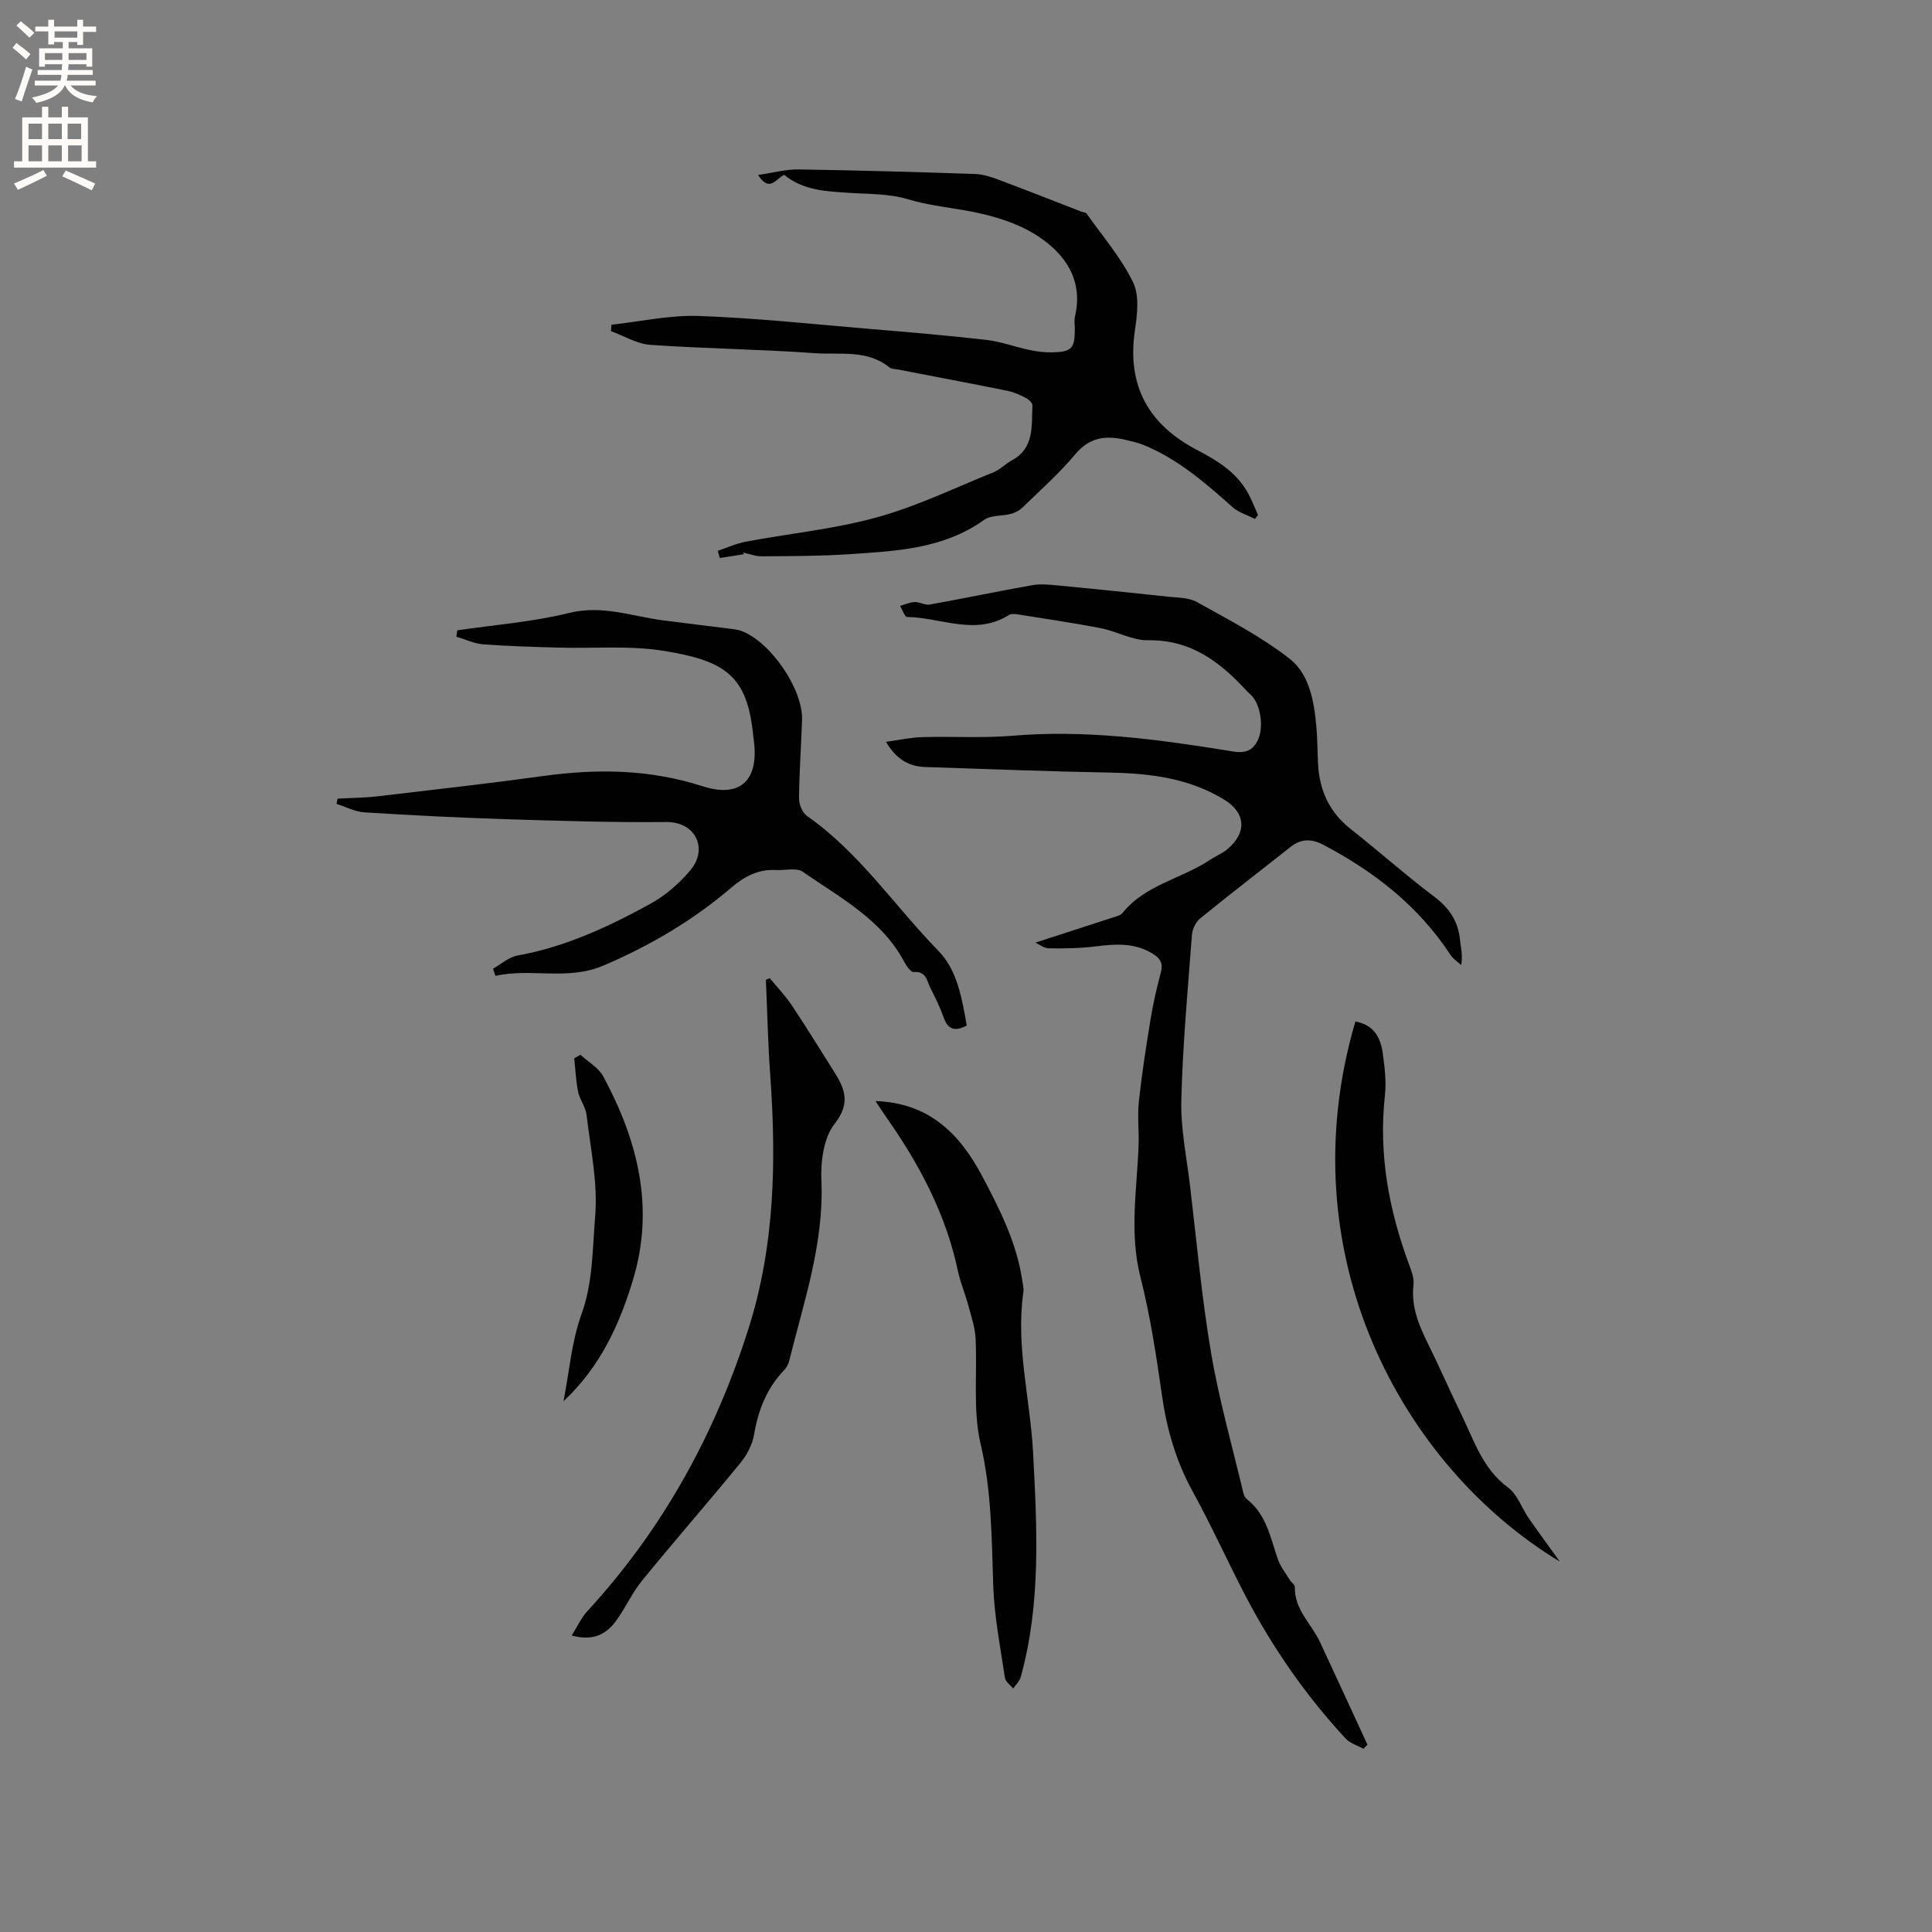 <svg enable-background="new 0 0 400 400" viewBox="0 0 400 400" xmlns="http://www.w3.org/2000/svg"><rect x="0" y="0" width="400" height="400" fill="#808080" stroke="none"/><g fill="#010102"><path d="m183.44 153.59c2.71-.37 5.07-.91 7.45-.98 6.24-.18 12.51.24 18.71-.28 14.83-1.25 29.38.64 43.94 2.97 2.48.4 5.13 1.21 6.74-1.77 1.48-2.73.8-7.67-1.32-9.69-.23-.22-.48-.42-.7-.65-5.55-6.06-11.63-10.78-20.57-10.63-3.25.05-6.49-1.86-9.8-2.5-5.68-1.11-11.42-1.94-17.14-2.85-.61-.1-1.4-.17-1.86.12-6.94 4.38-14.06.51-21.08.41-.5-.01-.97-1.5-1.46-2.3 1-.28 2-.76 3.01-.79 1.05-.04 2.18.69 3.17.51 7.08-1.27 14.13-2.76 21.22-4.01 1.7-.3 3.52-.1 5.27.06 7.56.72 15.11 1.49 22.65 2.31 2.08.23 4.42.16 6.15 1.13 6.55 3.66 13.31 7.15 19.19 11.74 4.03 3.15 5.04 8.67 5.51 13.83.24 2.64.24 5.29.37 7.94.28 5.46 2.33 9.98 6.72 13.45 5.82 4.6 11.38 9.55 17.3 14.01 3.1 2.33 4.94 5.02 5.35 8.83.17 1.64.61 3.26.27 5.35-.74-.69-1.67-1.25-2.2-2.07-6.63-10.13-15.8-17.28-26.38-22.84-2.41-1.27-4.6-1.27-6.78.47-6.23 4.94-12.54 9.78-18.7 14.8-.91.74-1.6 2.21-1.69 3.4-.87 11.4-1.92 22.81-2.2 34.23-.15 5.88 1.1 11.79 1.8 17.68 1.38 11.57 2.42 23.21 4.37 34.68 1.64 9.68 4.36 19.19 6.63 28.77.12.5.32 1.11.69 1.4 4.1 3.16 4.94 7.97 6.48 12.46.53 1.54 1.6 2.89 2.47 4.3.32.53 1.08 1.02 1.07 1.51-.13 4.66 3.43 7.59 5.19 11.36 3.3 7.08 6.56 14.17 9.83 21.26-.27.29-.55.57-.82.86-1.24-.69-2.77-1.13-3.69-2.12-8.32-8.99-15.25-18.98-20.89-29.84-3.66-7.05-6.92-14.3-10.75-21.26-3.43-6.23-5.35-12.78-6.36-19.78-1.19-8.27-2.43-16.59-4.49-24.68-2.31-9.13-.73-18.1-.38-27.16.12-3.06-.27-6.16.06-9.18.62-5.75 1.51-11.48 2.45-17.19.53-3.23 1.28-6.44 2.12-9.61.47-1.76-.12-2.77-1.54-3.69-3.76-2.42-7.79-2.14-11.97-1.62-3.2.4-6.47.45-9.7.4-1.03-.02-2.05-.85-2.78-1.18 5.34-1.73 10.69-3.45 16.04-5.2.7-.23 1.58-.42 1.99-.93 4.73-5.9 12.3-7.09 18.19-11.05 1.14-.77 2.47-1.28 3.51-2.15 4.13-3.46 3.82-7.56-.68-10.3-7.23-4.4-15.22-5.41-23.5-5.57-12.81-.24-25.62-.74-38.43-1.16-3.44-.13-6.01-1.73-8.05-5.21z"/><path d="m153.99 114.75c-1.66.26-3.32.52-4.97.78-.14-.5-.27-.99-.41-1.49 1.94-.65 3.84-1.52 5.83-1.9 9.03-1.69 18.27-2.59 27.08-5.02 8.3-2.29 16.18-6.11 24.21-9.36 1.35-.54 2.42-1.72 3.72-2.42 4.77-2.56 4.1-7.17 4.3-11.41.02-.49-.73-1.22-1.3-1.51-1.22-.62-2.5-1.23-3.83-1.5-7.53-1.52-15.07-2.94-22.61-4.4-.62-.12-1.4-.08-1.84-.44-4.65-3.78-10.31-2.58-15.54-2.96-11.3-.82-22.66-.93-33.96-1.72-2.78-.19-5.45-1.85-8.18-2.84.04-.44.07-.89.11-1.33 6.04-.66 12.1-2.03 18.1-1.81 11.73.41 23.44 1.68 35.15 2.66 8.12.68 16.25 1.36 24.34 2.29 3.03.35 5.96 1.46 8.96 2.09 1.54.32 3.14.53 4.71.49 4.05-.09 4.67-.81 4.67-4.88 0-.85-.16-1.74.03-2.54 1.82-7.71-2.23-13.16-7.92-16.8-4.38-2.8-9.86-4.32-15.06-5.21-3.93-.67-7.79-1.12-11.68-2.29-3.86-1.16-8.12-1.03-12.21-1.31-4.67-.31-9.35-.48-13.33-3.71-1.59.61-3 3.82-5.4.02 3-.44 5.67-1.18 8.33-1.15 12.18.18 24.37.53 36.55.94 1.62.05 3.29.58 4.83 1.16 5.73 2.14 11.41 4.39 17.11 6.6.4.15.98.15 1.18.43 3.31 4.69 7.15 9.13 9.63 14.23 1.35 2.76.86 6.72.37 10.02-1.67 11.49 2.87 19.48 12.94 24.74 4.16 2.17 8.15 4.61 10.5 8.92.79 1.45 1.38 3 2.06 4.51-.21.27-.43.54-.64.81-1.56-.8-3.38-1.33-4.65-2.46-5.64-5.01-11.3-9.96-18.4-12.85-1.17-.47-2.42-.75-3.66-1.05-4.03-.96-7.48-.64-10.48 2.96-3.32 3.97-7.24 7.44-10.97 11.07-.62.6-1.51 1.06-2.35 1.28-1.84.49-4.14.22-5.55 1.24-8.43 6.03-18.21 6.46-27.93 7.11-6.02.4-12.07.39-18.11.44-1.28.01-2.57-.5-3.85-.77.03.12.07.23.12.34z"/><path d="m94.69 130.5c7.73-1.14 15.61-1.73 23.16-3.6 6.84-1.69 12.94.69 19.36 1.53 4.7.62 9.4 1.16 14.1 1.76.72.09 1.47.19 2.15.43 6.06 2.21 12.82 12.08 12.6 18.46-.19 5.4-.58 10.8-.63 16.2-.01 1.24.69 2.99 1.65 3.66 10.86 7.58 18.14 18.63 27.21 27.93 3.99 4.1 4.86 9.93 5.87 15.46-2.47 1.3-3.9.83-4.78-1.66-.74-2.09-1.72-4.1-2.73-6.08-.75-1.45-.84-3.57-3.49-3.34-.61.05-1.54-1.35-2.02-2.25-4.72-8.73-13.26-13.17-20.94-18.51-1.29-.9-3.63-.26-5.49-.36-3.67-.19-6.46 1.22-9.32 3.66-7.92 6.77-16.84 12.02-26.48 16.13-7.41 3.16-14.97.47-22.34 2.12-.16-.5-.33-1-.49-1.49 1.69-.94 3.28-2.4 5.08-2.72 9.85-1.77 18.77-5.93 27.41-10.66 3.16-1.73 6.1-4.27 8.41-7.05 3.64-4.39 1.08-9.99-5.04-9.93-11.1.11-22.21-.24-33.31-.59-9.73-.31-19.46-.8-29.18-1.41-1.95-.12-3.85-1.15-5.77-1.75.07-.36.13-.72.2-1.09 2.75-.15 5.52-.16 8.26-.48 11.46-1.34 22.94-2.64 34.37-4.21 11.15-1.54 22.05-1.39 32.94 2.12 7.83 2.52 11.69-1.24 10.63-9.41-.11-.84-.19-1.68-.3-2.53-1.42-11.15-6.06-14.09-18.3-16.08-7.14-1.16-14.59-.47-21.89-.68-5.19-.15-10.38-.29-15.55-.68-1.88-.14-3.7-1.03-5.55-1.58.05-.44.13-.88.2-1.32z"/><path d="m159.37 202.52c1.53 1.86 3.23 3.62 4.56 5.62 3 4.49 5.82 9.1 8.71 13.66 2.28 3.59 3.53 6.58.14 10.9-2.27 2.88-2.89 7.79-2.72 11.73.56 13.02-3.64 25.07-6.68 37.37-.17.69-.58 1.4-1.08 1.92-3.56 3.74-5.32 8.22-6.17 13.27-.35 2.06-1.46 4.21-2.8 5.85-6.7 8.19-13.67 16.16-20.36 24.36-2.05 2.52-3.42 5.58-5.32 8.24-2.04 2.87-4.78 4.4-9.29 3.18 1.18-1.87 1.97-3.66 3.22-5.02 15.63-16.97 26.46-36.65 33.41-58.58 5.45-17.19 5.75-34.79 4.47-52.56-.47-6.52-.6-13.06-.89-19.59.27-.13.54-.24.8-.35z"/><path d="m181.26 227.96c11.06.38 17.43 6.73 22.1 15.56 3.63 6.86 7.11 13.73 8.28 21.52.13.84.35 1.71.23 2.52-1.59 11.22 1.44 22.14 2.02 33.2.81 15.57 1.68 31.19-2.57 46.49-.24.86-1.02 1.56-1.55 2.34-.59-.74-1.59-1.41-1.71-2.22-.93-6.26-2.18-12.53-2.41-18.83-.35-9.93-.31-19.75-2.63-29.62-1.63-6.98-.65-14.55-1.04-21.85-.12-2.26-.88-4.51-1.48-6.73-.66-2.44-1.67-4.8-2.19-7.26-2.46-11.62-7.86-21.84-14.6-31.46-.83-1.2-1.63-2.43-2.45-3.66z"/><path d="m322.94 323.31c-32.82-19.84-56.46-63.79-42.32-111.82 3.21.59 5.1 2.55 5.65 6.47.41 2.92.78 5.95.46 8.86-1.34 12.19.84 23.81 5.07 35.17.47 1.27 1 2.7.85 3.99-.53 4.57 1.13 8.47 3.08 12.39 2.35 4.74 4.45 9.6 6.77 14.35 2.66 5.45 4.44 11.38 9.76 15.29 1.91 1.41 2.78 4.2 4.22 6.28 2.21 3.17 4.5 6.28 6.46 9.02z"/><path d="m116.67 290.11c1.22-6.26 1.68-12.4 3.71-17.98 2.41-6.65 2.27-13.53 2.84-20.22.59-6.94-.96-14.07-1.78-21.1-.19-1.62-1.4-3.1-1.74-4.73-.47-2.28-.56-4.65-.81-6.97.43-.24.86-.49 1.29-.73 1.6 1.48 3.74 2.67 4.72 4.49 7.15 13.25 10.68 27.13 6.15 42.12-2.8 9.24-6.71 17.91-14.38 25.12z"/></g><path d="m2.6 9.9.8-1c.9.7 1.9 1.4 2.9 2.3l-.9 1.1c-1.1-1-2-1.8-2.8-2.4zm.5 10.6c.9-2.1 1.6-4.3 2.3-6.7.4.2.8.4 1.3.6-.7 2.1-1.5 4.3-2.2 6.6zm.3-15.2.9-.9c1 .8 2 1.6 2.8 2.4l-1 1c-.9-.9-1.8-1.7-2.7-2.5zm12.6-1.2h1.2v1.4h2.7v1.1h-2.7v2.7h-1.2v-.6h-1.8v1.3h4.9v3.8h-1.2v-.5h-3.7c0 .4-.1.9-.1 1.2h5.1v1h-5.2c0 .5-.1.9-.2 1.2h6v1h-5.2c1.1 1.3 2.9 2 5.5 2.2-.4.4-.7.8-.9 1.3-2.9-.5-4.8-1.6-5.7-3.5h-.1c-.8 1.7-2.7 2.9-5.9 3.6-.2-.4-.6-.8-.9-1.1 2.8-.6 4.6-1.4 5.4-2.5h-4.8v-1h5.3c.1-.3.2-.7.2-1.2h-4.9v-1h5c0-.4 0-.8.1-1.2h-3.6v.5h-1.2v-3.8h4.9v-1.3h-1.8v.5h-1.2v-2.7h-2.7v-1h2.7v-1.4h1.2v1.4h4.8zm-6.7 8.3h3.6c0-.4 0-.9 0-1.4h-3.6zm1.9-4.6h4.8v-1.3h-4.7v1.3zm6.7 3.2h-3.7v1.4h3.7z" fill="#fcfbfa"/><path d="m8.7 22.1h1.3v2.2h2.8v-2.2h1.3v2.2h4.1v9.1h1.7v1.3h-17v-1.3h1.7v-9.1h4.1zm.3 13.1.7 1.2c-1.8.9-3.8 1.9-6 2.9-.2-.4-.5-.8-.8-1.3 2.3-1 4.4-1.9 6.1-2.8zm-3.1-6.4h2.8v-3.2h-2.8zm0 4.6h2.8v-3.3h-2.8zm4.1-4.6h2.8v-3.2h-2.8zm0 4.6h2.8v-3.3h-2.8zm3.6 1.9c2.1.9 4.1 1.8 6.1 2.7l-.7 1.4c-2.2-1.1-4.2-2-6.1-2.9zm3.2-9.7h-2.8v3.2h2.8zm-2.7 7.8h2.8v-3.3h-2.8z" fill="#fcfbfa"/></svg>
